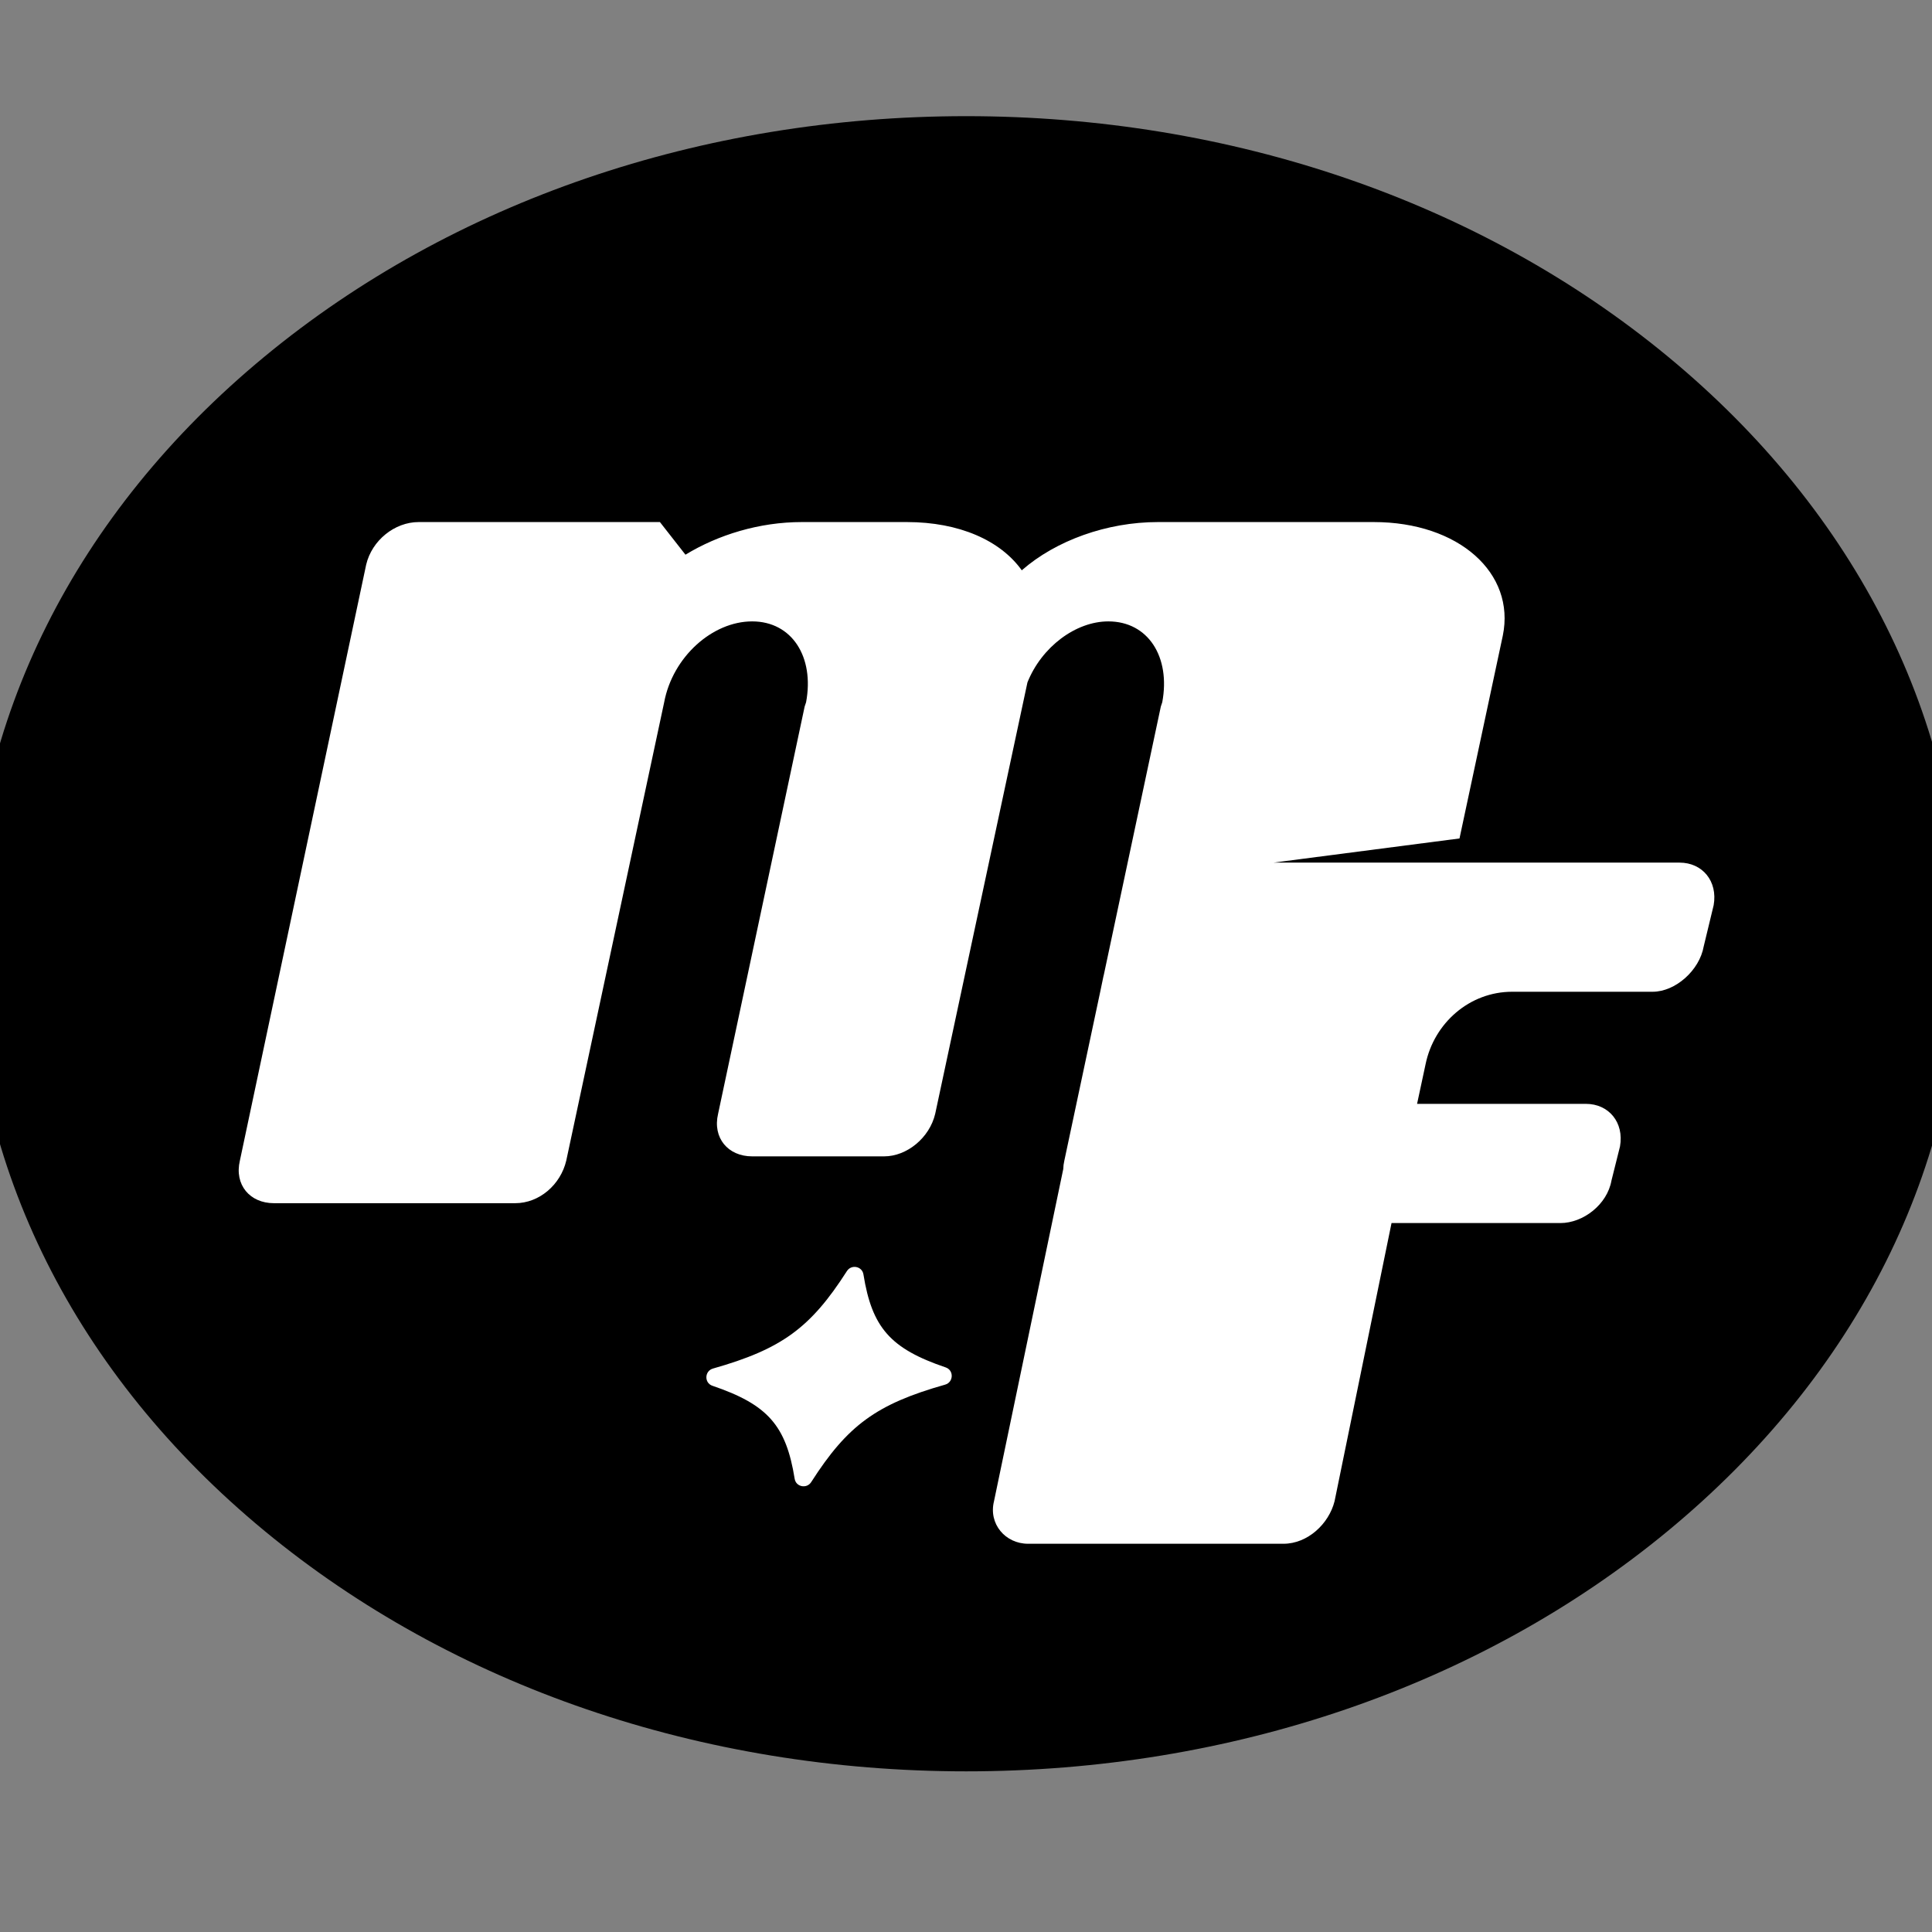 <?xml version="1.0" encoding="UTF-8" standalone="no"?>
<!-- Created with Inkscape (http://www.inkscape.org/) -->

<svg
   width="16"
   height="16"
   viewBox="0 0 4.233 4.233"
   version="1.1"
   id="svg1550"
   inkscape:version="1.1.2 (0a00cf5339, 2022-02-04, custom)"
   sodipodi:docname="favicon.svg"
   xmlns:inkscape="http://www.inkscape.org/namespaces/inkscape"
   xmlns:sodipodi="http://sodipodi.sourceforge.net/DTD/sodipodi-0.dtd"
   xmlns="http://www.w3.org/2000/svg"
   xmlns:svg="http://www.w3.org/2000/svg">
  <rect x="0" y="0" width="4.233" height="4.233" fill="#808080" stroke="none"/>
  <sodipodi:namedview
     id="namedview1552"
     pagecolor="#505050"
     bordercolor="#eeeeee"
     borderopacity="1"
     inkscape:pageshadow="0"
     inkscape:pageopacity="0"
     inkscape:pagecheckerboard="0"
     inkscape:document-units="px"
     showgrid="false"
     fit-margin-top="0"
     fit-margin-left="0"
     fit-margin-right="0"
     fit-margin-bottom="0"
     inkscape:zoom="61.019082"
     inkscape:cx="21.329393"
     inkscape:cy="8.3580412"
     inkscape:window-width="5120"
     inkscape:window-height="1371"
     inkscape:window-x="0"
     inkscape:window-y="0"
     inkscape:window-maximized="1"
     inkscape:current-layer="layer1"
     units="px" />
  <defs
     id="defs1547">
    <clipPath
       clipPathUnits="userSpaceOnUse"
       id="clipPath812">
      <path
         d="M 0,1500 H 1500 V 0 H 0 Z"
         id="path810" />
    </clipPath>
  </defs>
  <g
     inkscape:label="Layer 1"
     inkscape:groupmode="layer"
     id="layer1"
     transform="translate(220.136,64.165)">
    <g
       id="g822"
       transform="matrix(0.007,0,0,-0.007,-218.019,-60.424)"
       style="fill:#000000">
      <path
         d="M 219.598,422.839 C 160.854,471.352 82.866,498.069 0,498.069 c -82.866,0 -160.854,-26.717 -219.598,-75.23 -59.298,-48.97 -91.955,-114.247 -91.955,-183.804 0,-69.558 32.657,-134.834 91.955,-183.805 C -160.854,6.717 -82.866,-20 0,-20 c 82.866,0 160.854,26.717 219.598,75.23 59.298,48.971 91.955,114.247 91.955,183.805 0,69.557 -32.657,134.834 -91.955,183.804"
         style="fill:#000000;fill-opacity:1;fill-rule:nonzero;stroke:none"
         id="path824"
         sodipodi:nodetypes="cscscscsc" />
    </g>
    <g
       id="g814"
       transform="matrix(0.007,0,0,-0.007,-216.456,-62.275)"
       style="fill:#ffffff">
      <path
         d="m 0,0 h -49.315 -77.832 l 58.256,7.565 13.558,63.5 c 3.998,19.543 -13.768,35.532 -40.417,35.532 h -67.512 c -15.989,0 -31.979,-5.773 -42.638,-15.101 -6.663,9.328 -19.543,15.101 -35.978,15.101 h -32.867 c -13.325,0 -26.204,-3.997 -36.421,-10.215 l -7.995,10.215 h -75.506 c -7.55,0 -14.656,-5.773 -16.433,-13.325 l -39.53,-186.544 c -1.777,-7.55 3.109,-13.325 10.659,-13.325 h 75.506 c 7.552,0 14.214,5.775 15.99,13.325 l 30.648,143.462 c 2.664,14.213 15.101,25.316 27.537,25.316 12.436,0 19.543,-11.103 16.878,-25.316 l -0.445,-1.333 -27.092,-127.472 c -1.777,-7.551 3.108,-13.324 10.659,-13.324 h 41.306 c 7.106,0 14.213,5.773 15.989,13.324 l 28.871,135.023 c 4.442,11.104 15.101,19.098 25.316,19.098 12.436,0 19.543,-11.103 16.878,-25.316 l -0.444,-1.333 -17.838,-83.948 c -0.036,-0.148 -0.081,-0.292 -0.114,-0.441 l -1.053,-5.051 -11.197,-52.689 c -0.212,-0.903 -0.317,-1.778 -0.335,-2.622 l -21.678,-103.976 c -1.776,-7.106 3.553,-13.324 10.66,-13.324 h 79.948 c 7.549,0 14.212,6.218 15.989,13.324 l 17.828,87.055 h 52.855 c 7.107,0 14.656,5.775 15.99,13.324 l 2.665,10.66 c 1.331,7.552 -3.554,13.325 -10.66,13.325 h -52.855 l 2.665,12.436 c 2.665,12.881 13.769,22.653 27.094,22.653 h 43.971 c 7.106,0 14.657,6.661 15.989,14.213 l 3.11,12.879 C 11.991,-5.773 7.107,0 0,0"
         style="fill:#ffffff;fill-opacity:1;fill-rule:nonzero;stroke:none"
         id="path816" />
    </g>
    <g
       id="g818"
       transform="matrix(0.007,0,0,-0.007,-218.064,-61.169)"
       style="fill:#ffffff">
      <path
         d="m 0,0 c -17.338,5.886 -23.068,12.455 -25.747,29.123 -0.41,2.551 -3.779,3.204 -5.172,1.028 C -42.293,12.38 -51.321,5.746 -72.835,-0.353 c -2.657,-0.753 -2.795,-4.503 -0.18,-5.391 17.338,-5.886 23.068,-12.455 25.746,-29.123 0.411,-2.552 3.779,-3.205 5.173,-1.028 11.374,17.771 20.402,24.404 41.916,30.503 C 2.478,-4.638 2.615,-0.888 0,0"
         style="fill:#ffffff;fill-opacity:1;fill-rule:nonzero;stroke:none"
         id="path820" />
    </g>
  </g>
</svg>
